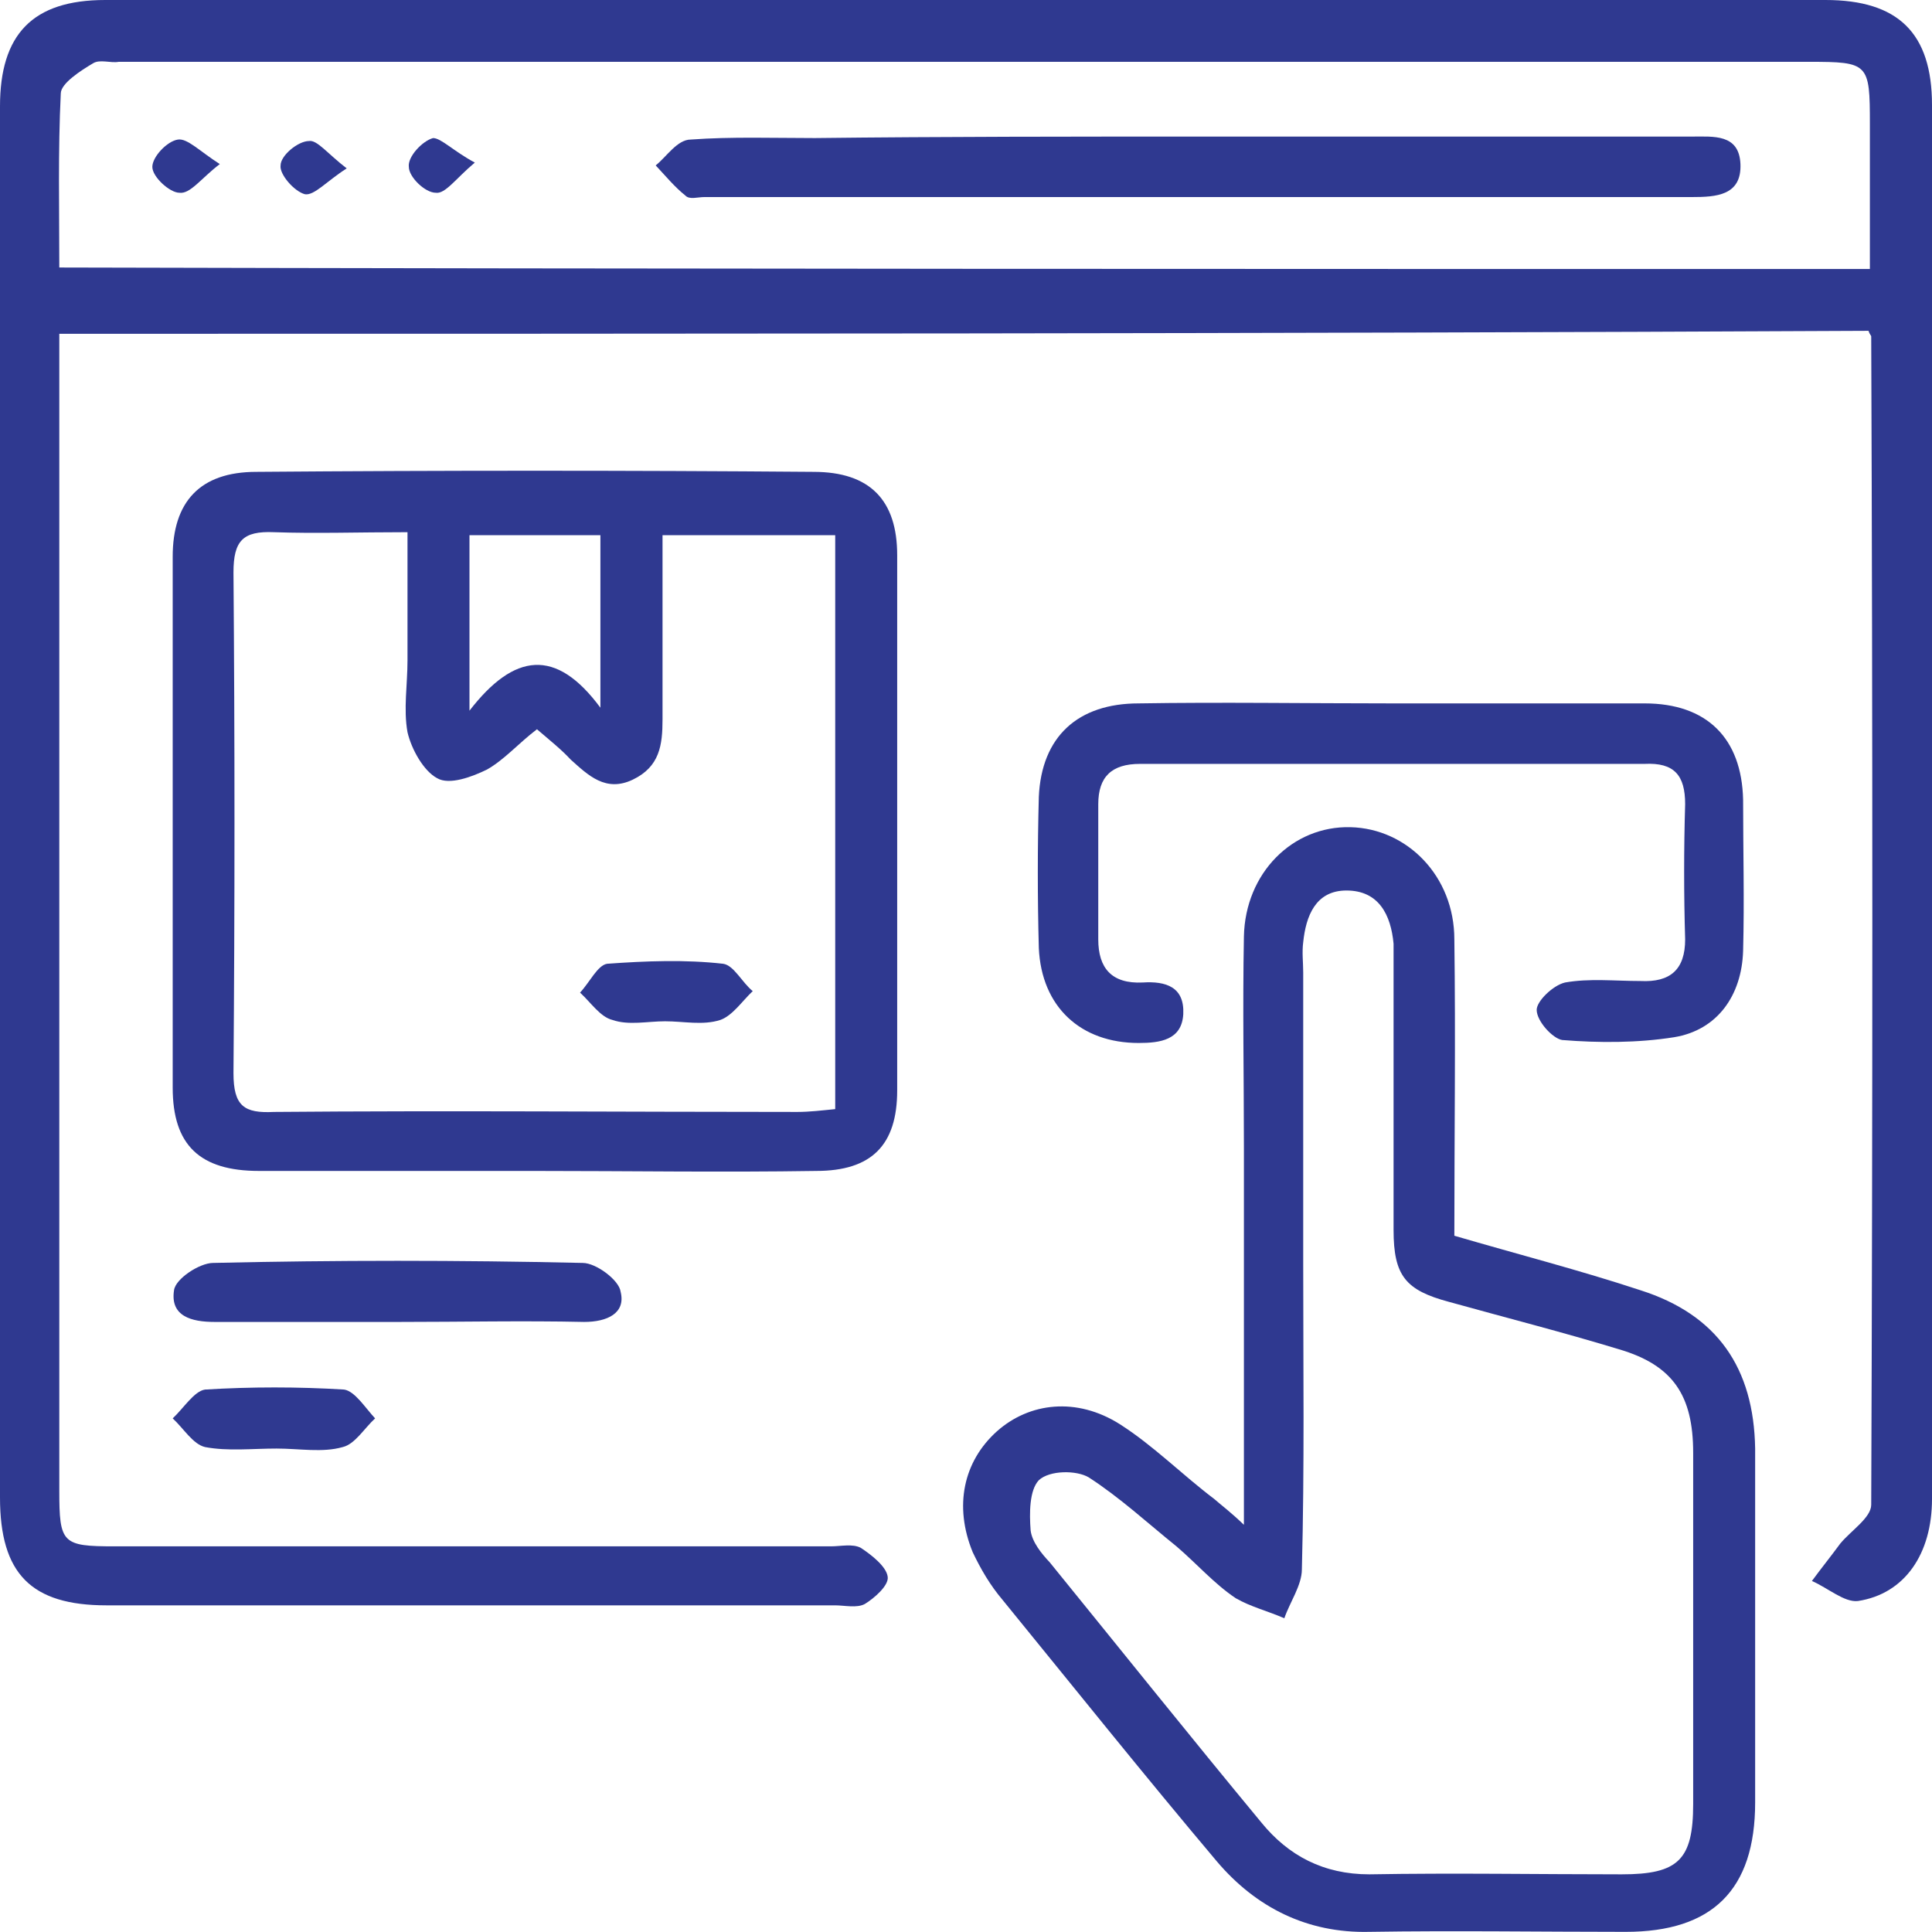 <svg width="13" height="13" viewBox="0 0 13 13" fill="none" xmlns="http://www.w3.org/2000/svg">
<g clip-path="url(#clip0_10273_74749)">
<path d="M0.399 2.246C0.399 2.333 0.399 2.42 0.399 2.497C0.399 5.004 0.399 7.521 0.399 10.028C0.399 10.386 0.418 10.405 0.772 10.405C2.378 10.405 3.985 10.405 5.592 10.405C5.656 10.405 5.737 10.386 5.792 10.415C5.865 10.463 5.964 10.541 5.973 10.609C5.983 10.667 5.883 10.754 5.819 10.793C5.765 10.822 5.683 10.802 5.619 10.802C3.985 10.802 2.351 10.802 0.717 10.802C0.209 10.802 0 10.589 0 10.076C0 6.96 0 3.833 0 0.716C0 0.232 0.218 0 0.708 0C4.566 0 8.425 0 12.283 0C12.773 0 13 0.223 13 0.707C13 3.833 13 6.96 13 10.086C13 10.454 12.818 10.725 12.501 10.773C12.41 10.783 12.301 10.686 12.192 10.638C12.256 10.551 12.319 10.473 12.383 10.386C12.455 10.299 12.591 10.212 12.591 10.125C12.601 7.502 12.601 4.888 12.591 2.265C12.591 2.255 12.582 2.255 12.573 2.226C8.524 2.246 4.476 2.246 0.399 2.246ZM12.582 1.81C12.582 1.471 12.582 1.152 12.582 0.832C12.582 0.426 12.573 0.416 12.174 0.416C8.388 0.416 4.594 0.416 0.799 0.416C0.744 0.426 0.672 0.397 0.626 0.426C0.545 0.474 0.409 0.561 0.409 0.629C0.39 1.016 0.399 1.404 0.399 1.8C4.466 1.81 8.515 1.81 12.582 1.81Z" fill="#2F3990"/>
<path d="M8.37 10.26C8.37 9.379 8.37 8.547 8.37 7.724C8.37 7.25 8.361 6.776 8.37 6.301C8.379 5.875 8.697 5.556 9.087 5.566C9.468 5.575 9.786 5.895 9.786 6.321C9.795 6.989 9.786 7.656 9.786 8.315C10.213 8.44 10.63 8.547 11.039 8.682C11.556 8.847 11.801 9.205 11.81 9.747C11.81 10.541 11.81 11.335 11.81 12.128C11.81 12.719 11.52 12.999 10.939 12.999C10.367 12.999 9.786 12.99 9.214 12.999C8.796 13.009 8.451 12.835 8.188 12.525C7.698 11.944 7.226 11.354 6.745 10.764C6.663 10.667 6.6 10.56 6.545 10.444C6.418 10.134 6.482 9.834 6.708 9.631C6.926 9.437 7.244 9.399 7.535 9.583C7.762 9.728 7.952 9.921 8.17 10.086C8.225 10.134 8.279 10.173 8.37 10.26ZM8.769 8.508C8.769 9.195 8.778 9.873 8.76 10.56C8.76 10.667 8.678 10.783 8.642 10.889C8.533 10.841 8.415 10.812 8.315 10.754C8.17 10.657 8.052 10.521 7.916 10.405C7.725 10.251 7.535 10.076 7.326 9.941C7.244 9.892 7.063 9.892 6.99 9.96C6.926 10.028 6.926 10.183 6.935 10.299C6.945 10.376 7.008 10.454 7.063 10.512C7.535 11.093 8.007 11.683 8.488 12.264C8.669 12.486 8.905 12.612 9.214 12.612C9.786 12.602 10.349 12.612 10.912 12.612C11.293 12.612 11.393 12.515 11.393 12.138C11.393 11.354 11.393 10.57 11.393 9.776C11.393 9.389 11.257 9.186 10.894 9.079C10.512 8.963 10.131 8.866 9.75 8.76C9.459 8.682 9.377 8.586 9.377 8.276C9.377 7.705 9.377 7.124 9.377 6.553C9.377 6.485 9.377 6.417 9.377 6.35C9.359 6.156 9.278 5.992 9.06 5.992C8.851 5.992 8.787 6.166 8.769 6.34C8.76 6.408 8.769 6.476 8.769 6.543C8.769 7.192 8.769 7.85 8.769 8.508Z" fill="#2F3990"/>
<path d="M3.595 7.879C2.978 7.879 2.36 7.879 1.743 7.879C1.344 7.879 1.162 7.705 1.162 7.318C1.162 6.127 1.162 4.936 1.162 3.746C1.162 3.378 1.344 3.175 1.725 3.175C2.978 3.165 4.221 3.165 5.474 3.175C5.856 3.175 6.037 3.368 6.037 3.736C6.037 4.936 6.037 6.137 6.037 7.337C6.037 7.705 5.865 7.879 5.492 7.879C4.857 7.889 4.231 7.879 3.595 7.879ZM3.613 4.907C3.486 5.004 3.395 5.111 3.277 5.178C3.177 5.227 3.023 5.285 2.941 5.236C2.851 5.188 2.769 5.043 2.742 4.927C2.714 4.772 2.742 4.607 2.742 4.443C2.742 4.162 2.742 3.881 2.742 3.581C2.415 3.581 2.124 3.591 1.843 3.581C1.634 3.572 1.571 3.639 1.571 3.852C1.58 4.975 1.58 6.098 1.571 7.221C1.571 7.443 1.643 7.492 1.843 7.482C3.014 7.472 4.194 7.482 5.365 7.482C5.447 7.482 5.529 7.472 5.62 7.463C5.62 6.166 5.62 4.898 5.62 3.601C5.229 3.601 4.857 3.601 4.458 3.601C4.458 4.027 4.458 4.433 4.458 4.84C4.458 5.014 4.439 5.159 4.258 5.246C4.076 5.333 3.958 5.217 3.84 5.111C3.777 5.043 3.704 4.985 3.613 4.907ZM3.159 4.782C3.459 4.394 3.74 4.356 4.04 4.762C4.04 4.327 4.04 3.968 4.04 3.601C3.74 3.601 3.45 3.601 3.159 3.601C3.159 3.978 3.159 4.336 3.159 4.782Z" fill="#2F3990"/>
<path d="M9.369 4.733C9.941 4.733 10.503 4.733 11.066 4.733C11.484 4.733 11.72 4.966 11.729 5.382C11.729 5.721 11.738 6.059 11.729 6.398C11.72 6.698 11.556 6.931 11.266 6.979C11.021 7.018 10.758 7.018 10.512 6.998C10.449 6.989 10.34 6.872 10.34 6.795C10.34 6.737 10.449 6.63 10.531 6.611C10.694 6.582 10.867 6.601 11.039 6.601C11.239 6.611 11.339 6.524 11.339 6.321C11.33 6.021 11.33 5.711 11.339 5.411C11.339 5.217 11.266 5.13 11.066 5.14C9.932 5.14 8.797 5.14 7.671 5.14C7.48 5.14 7.39 5.227 7.39 5.411C7.39 5.711 7.39 6.021 7.39 6.321C7.39 6.514 7.48 6.621 7.689 6.611C7.844 6.601 7.971 6.64 7.962 6.824C7.952 6.998 7.807 7.018 7.662 7.018C7.272 7.018 7.008 6.776 6.99 6.379C6.981 6.04 6.981 5.701 6.99 5.362C7.008 4.956 7.253 4.733 7.662 4.733C8.216 4.724 8.788 4.733 9.369 4.733Z" fill="#2F3990"/>
<path d="M2.687 8.895C2.278 8.895 1.861 8.895 1.443 8.895C1.289 8.895 1.144 8.857 1.171 8.682C1.18 8.605 1.343 8.498 1.434 8.498C2.26 8.479 3.086 8.479 3.921 8.498C4.012 8.498 4.167 8.615 4.176 8.692C4.212 8.837 4.085 8.895 3.931 8.895C3.522 8.886 3.104 8.895 2.687 8.895Z" fill="#2F3990"/>
<path d="M1.861 9.747C1.698 9.747 1.534 9.766 1.38 9.737C1.298 9.718 1.235 9.611 1.162 9.544C1.235 9.476 1.307 9.36 1.38 9.35C1.689 9.331 2.006 9.331 2.315 9.35C2.388 9.36 2.46 9.476 2.524 9.544C2.451 9.611 2.388 9.718 2.306 9.737C2.17 9.776 2.015 9.747 1.861 9.747Z" fill="#2F3990"/>
<path d="M8.089 0.919C9.187 0.919 10.286 0.919 11.384 0.919C11.53 0.919 11.702 0.9 11.711 1.103C11.72 1.316 11.548 1.326 11.384 1.326C9.169 1.326 6.954 1.326 4.739 1.326C4.694 1.326 4.639 1.345 4.612 1.316C4.539 1.258 4.476 1.181 4.412 1.113C4.485 1.055 4.557 0.939 4.648 0.939C4.92 0.919 5.211 0.929 5.483 0.929C6.346 0.919 7.226 0.919 8.089 0.919Z" fill="#2F3990"/>
<path d="M1.479 1.104C1.352 1.201 1.28 1.307 1.207 1.297C1.143 1.297 1.025 1.191 1.025 1.123C1.025 1.055 1.125 0.949 1.198 0.939C1.261 0.93 1.343 1.017 1.479 1.104Z" fill="#2F3990"/>
<path d="M2.333 1.133C2.197 1.22 2.115 1.317 2.052 1.307C1.979 1.288 1.879 1.172 1.888 1.113C1.888 1.046 2.006 0.949 2.079 0.949C2.133 0.939 2.206 1.036 2.333 1.133Z" fill="#2F3990"/>
<path d="M3.195 1.094C3.068 1.2 2.996 1.307 2.932 1.297C2.86 1.297 2.751 1.191 2.751 1.123C2.742 1.055 2.841 0.949 2.914 0.929C2.968 0.929 3.05 1.016 3.195 1.094Z" fill="#2F3990"/>
<path d="M4.475 6.872C4.357 6.872 4.23 6.901 4.121 6.863C4.039 6.843 3.976 6.746 3.903 6.679C3.967 6.611 4.021 6.495 4.085 6.485C4.348 6.466 4.611 6.456 4.866 6.485C4.938 6.495 4.993 6.611 5.065 6.669C4.993 6.737 4.929 6.834 4.847 6.863C4.729 6.901 4.602 6.872 4.475 6.872Z" fill="#2F3990"/>
</g>
<defs>
<clipPath id="clip0_10273_74749">
<rect width="13" height="13" fill="white"/>
</clipPath>
</defs>
</svg>
